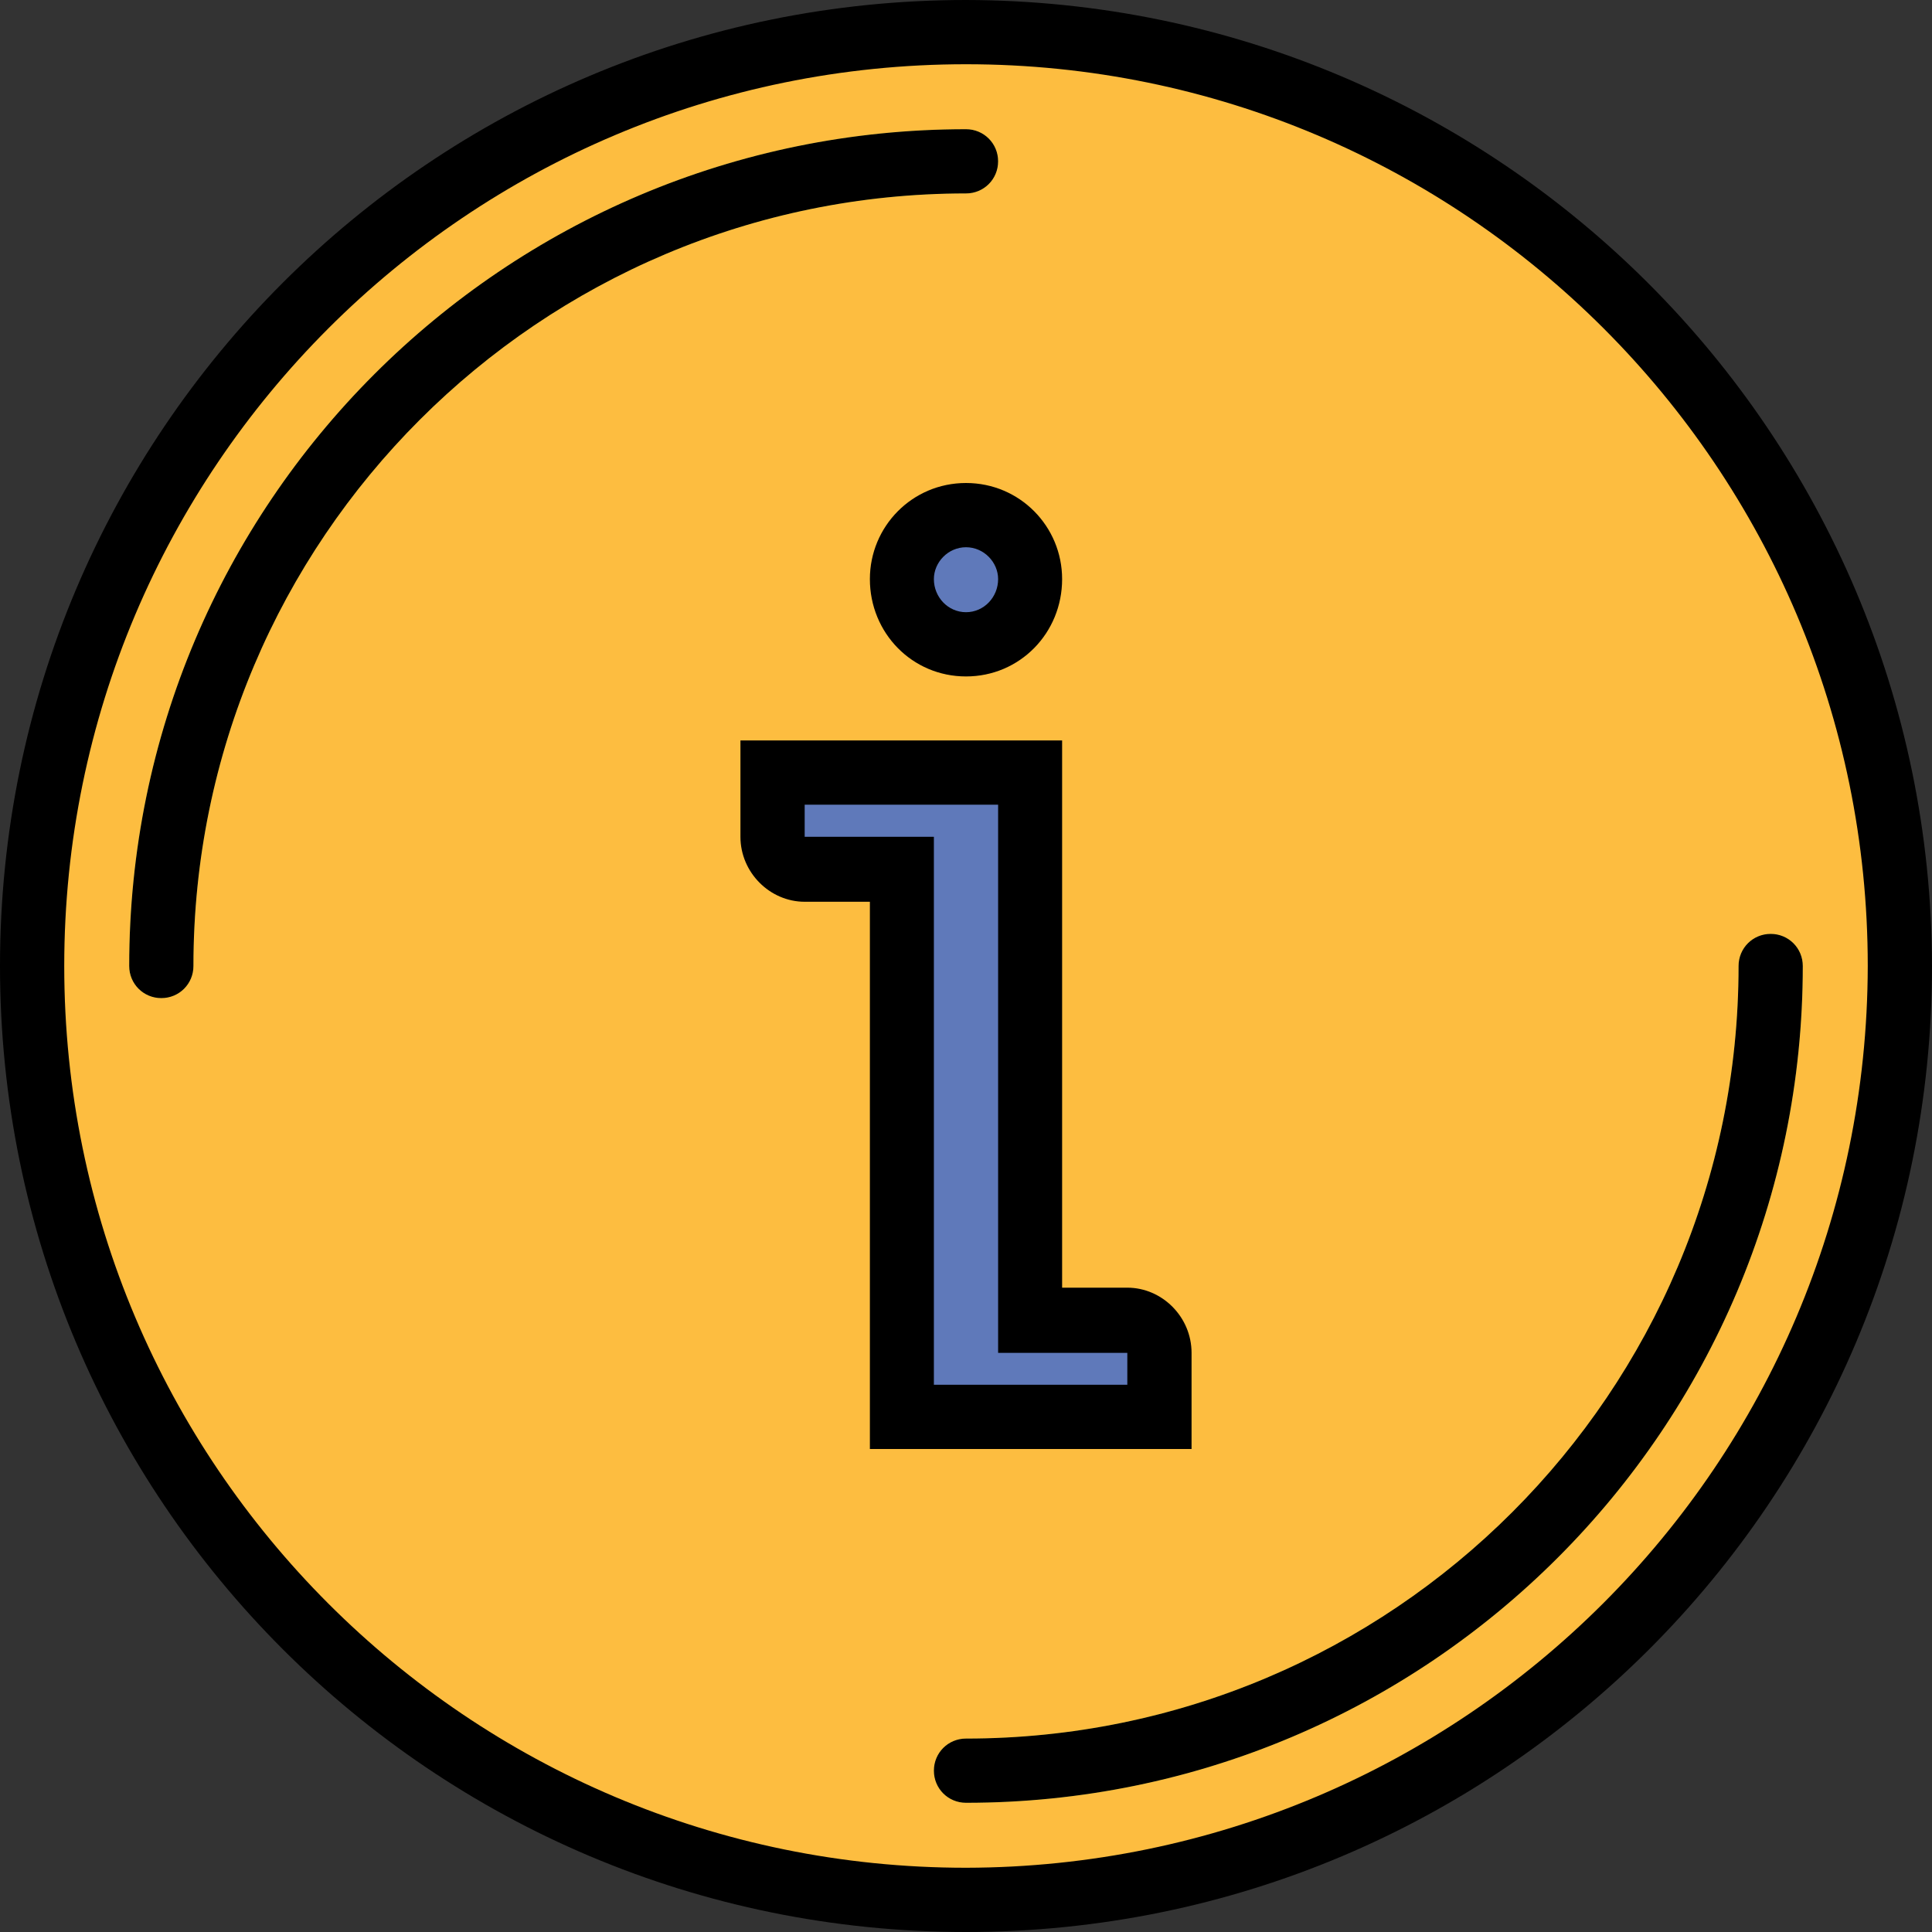 <?xml version="1.0" encoding="UTF-8"?>
<svg xmlns="http://www.w3.org/2000/svg" xmlns:xlink="http://www.w3.org/1999/xlink" width="8pt" height="8pt" viewBox="0 0 8 8" version="1.1">
<rect x="0" y="0" width="8" height="8" fill="#333333" stroke="none"/>
<g id="surface1">
<path style=" stroke:none;fill-rule:nonzero;fill:rgb(99.216%,74.118%,25.098%);fill-opacity:1;" d="M 7.867 4 C 7.867 6.137 6.137 7.867 4 7.867 C 1.863 7.867 0.133 6.137 0.133 4 C 0.133 1.863 1.863 0.133 4 0.133 C 6.137 0.133 7.867 1.863 7.867 4 Z M 7.867 4 "/>
<path style=" stroke:none;fill-rule:nonzero;fill:rgb(99.216%,74.118%,25.098%);fill-opacity:1;" d="M 7.867 4 C 7.867 6.137 6.137 7.867 4 7.867 C 1.863 7.867 0.133 6.137 0.133 4 C 0.133 1.863 1.863 0.133 4 0.133 C 6.137 0.133 7.867 1.863 7.867 4 Z M 7.867 4 "/>
<path style=" stroke:none;fill-rule:nonzero;fill:rgb(98.824%,94.118%,35.294%);fill-opacity:1;" d="M 4 7.465 C 3.926 7.465 3.867 7.406 3.867 7.332 C 3.867 7.258 3.926 7.199 4 7.199 C 5.766 7.199 7.199 5.766 7.199 4 C 7.199 3.926 7.258 3.867 7.332 3.867 C 7.406 3.867 7.465 3.926 7.465 4 C 7.465 5.914 5.914 7.465 4 7.465 Z M 4 7.465 "/>
<path style=" stroke:none;fill-rule:nonzero;fill:rgb(98.824%,94.118%,35.294%);fill-opacity:1;" d="M 0.668 4.133 C 0.594 4.133 0.535 4.074 0.535 4 C 0.535 2.086 2.086 0.535 4 0.535 C 4.074 0.535 4.133 0.594 4.133 0.668 C 4.133 0.742 4.074 0.801 4 0.801 C 2.234 0.801 0.801 2.234 0.801 4 C 0.801 4.074 0.742 4.133 0.668 4.133 Z M 0.668 4.133 "/>
<path style=" stroke:none;fill-rule:nonzero;fill:rgb(37.255%,47.451%,72.941%);fill-opacity:1;" d="M 4 2.133 C 4.148 2.133 4.266 2.254 4.266 2.398 C 4.266 2.547 4.148 2.668 4 2.668 C 3.852 2.668 3.734 2.547 3.734 2.398 C 3.734 2.254 3.852 2.133 4 2.133 Z M 4 2.133 "/>
<path style=" stroke:none;fill-rule:nonzero;fill:rgb(37.255%,47.451%,72.941%);fill-opacity:1;" d="M 4.266 5.465 L 4.266 3.199 L 3.199 3.199 L 3.199 3.465 C 3.199 3.539 3.258 3.602 3.332 3.602 L 3.734 3.602 L 3.734 5.867 L 4.801 5.867 L 4.801 5.602 C 4.801 5.527 4.742 5.465 4.668 5.465 Z M 4.266 5.465 "/>
<path style=" stroke:none;fill-rule:nonzero;fill:rgb(0%,0%,0%);fill-opacity:1;" d="M 4 0 C 1.789 0 0 1.789 0 4 C 0 6.211 1.789 8 4 8 C 6.211 8 8 6.211 8 4 C 7.996 1.793 6.207 0.004 4 0 Z M 4 7.734 C 1.938 7.734 0.266 6.062 0.266 4 C 0.266 1.938 1.938 0.266 4 0.266 C 6.062 0.266 7.734 1.938 7.734 4 C 7.73 6.062 6.062 7.73 4 7.734 Z M 4 7.734 "/>
<path style=" stroke:none;fill-rule:nonzero;fill:rgb(0%,0%,0%);fill-opacity:1;" d="M 4 7.199 C 3.926 7.199 3.867 7.258 3.867 7.332 C 3.867 7.406 3.926 7.465 4 7.465 C 5.914 7.465 7.465 5.914 7.465 4 C 7.465 3.926 7.406 3.867 7.332 3.867 C 7.258 3.867 7.199 3.926 7.199 4 C 7.199 5.766 5.766 7.199 4 7.199 Z M 4 7.199 "/>
<path style=" stroke:none;fill-rule:nonzero;fill:rgb(0%,0%,0%);fill-opacity:1;" d="M 4.133 0.668 C 4.133 0.594 4.074 0.535 4 0.535 C 2.086 0.535 0.535 2.086 0.535 4 C 0.535 4.074 0.594 4.133 0.668 4.133 C 0.742 4.133 0.801 4.074 0.801 4 C 0.801 2.234 2.234 0.801 4 0.801 C 4.074 0.801 4.133 0.742 4.133 0.668 Z M 4.133 0.668 "/>
<path style=" stroke:none;fill-rule:nonzero;fill:rgb(0%,0%,0%);fill-opacity:1;" d="M 3.602 2.398 C 3.602 2.621 3.777 2.801 4 2.801 C 4.223 2.801 4.398 2.621 4.398 2.398 C 4.398 2.18 4.223 2 4 2 C 3.777 2 3.602 2.18 3.602 2.398 Z M 4.133 2.398 C 4.133 2.473 4.074 2.535 4 2.535 C 3.926 2.535 3.867 2.473 3.867 2.398 C 3.867 2.328 3.926 2.266 4 2.266 C 4.074 2.266 4.133 2.328 4.133 2.398 Z M 4.133 2.398 "/>
<path style=" stroke:none;fill-rule:nonzero;fill:rgb(0%,0%,0%);fill-opacity:1;" d="M 4.934 6 L 4.934 5.602 C 4.934 5.453 4.812 5.332 4.668 5.332 L 4.398 5.332 L 4.398 3.066 L 3.066 3.066 L 3.066 3.465 C 3.066 3.613 3.188 3.734 3.332 3.734 L 3.602 3.734 L 3.602 6 Z M 3.332 3.465 L 3.332 3.332 L 4.133 3.332 L 4.133 5.602 L 4.668 5.602 L 4.668 5.734 L 3.867 5.734 L 3.867 3.465 Z M 3.332 3.465 "/>
</g>
</svg>
